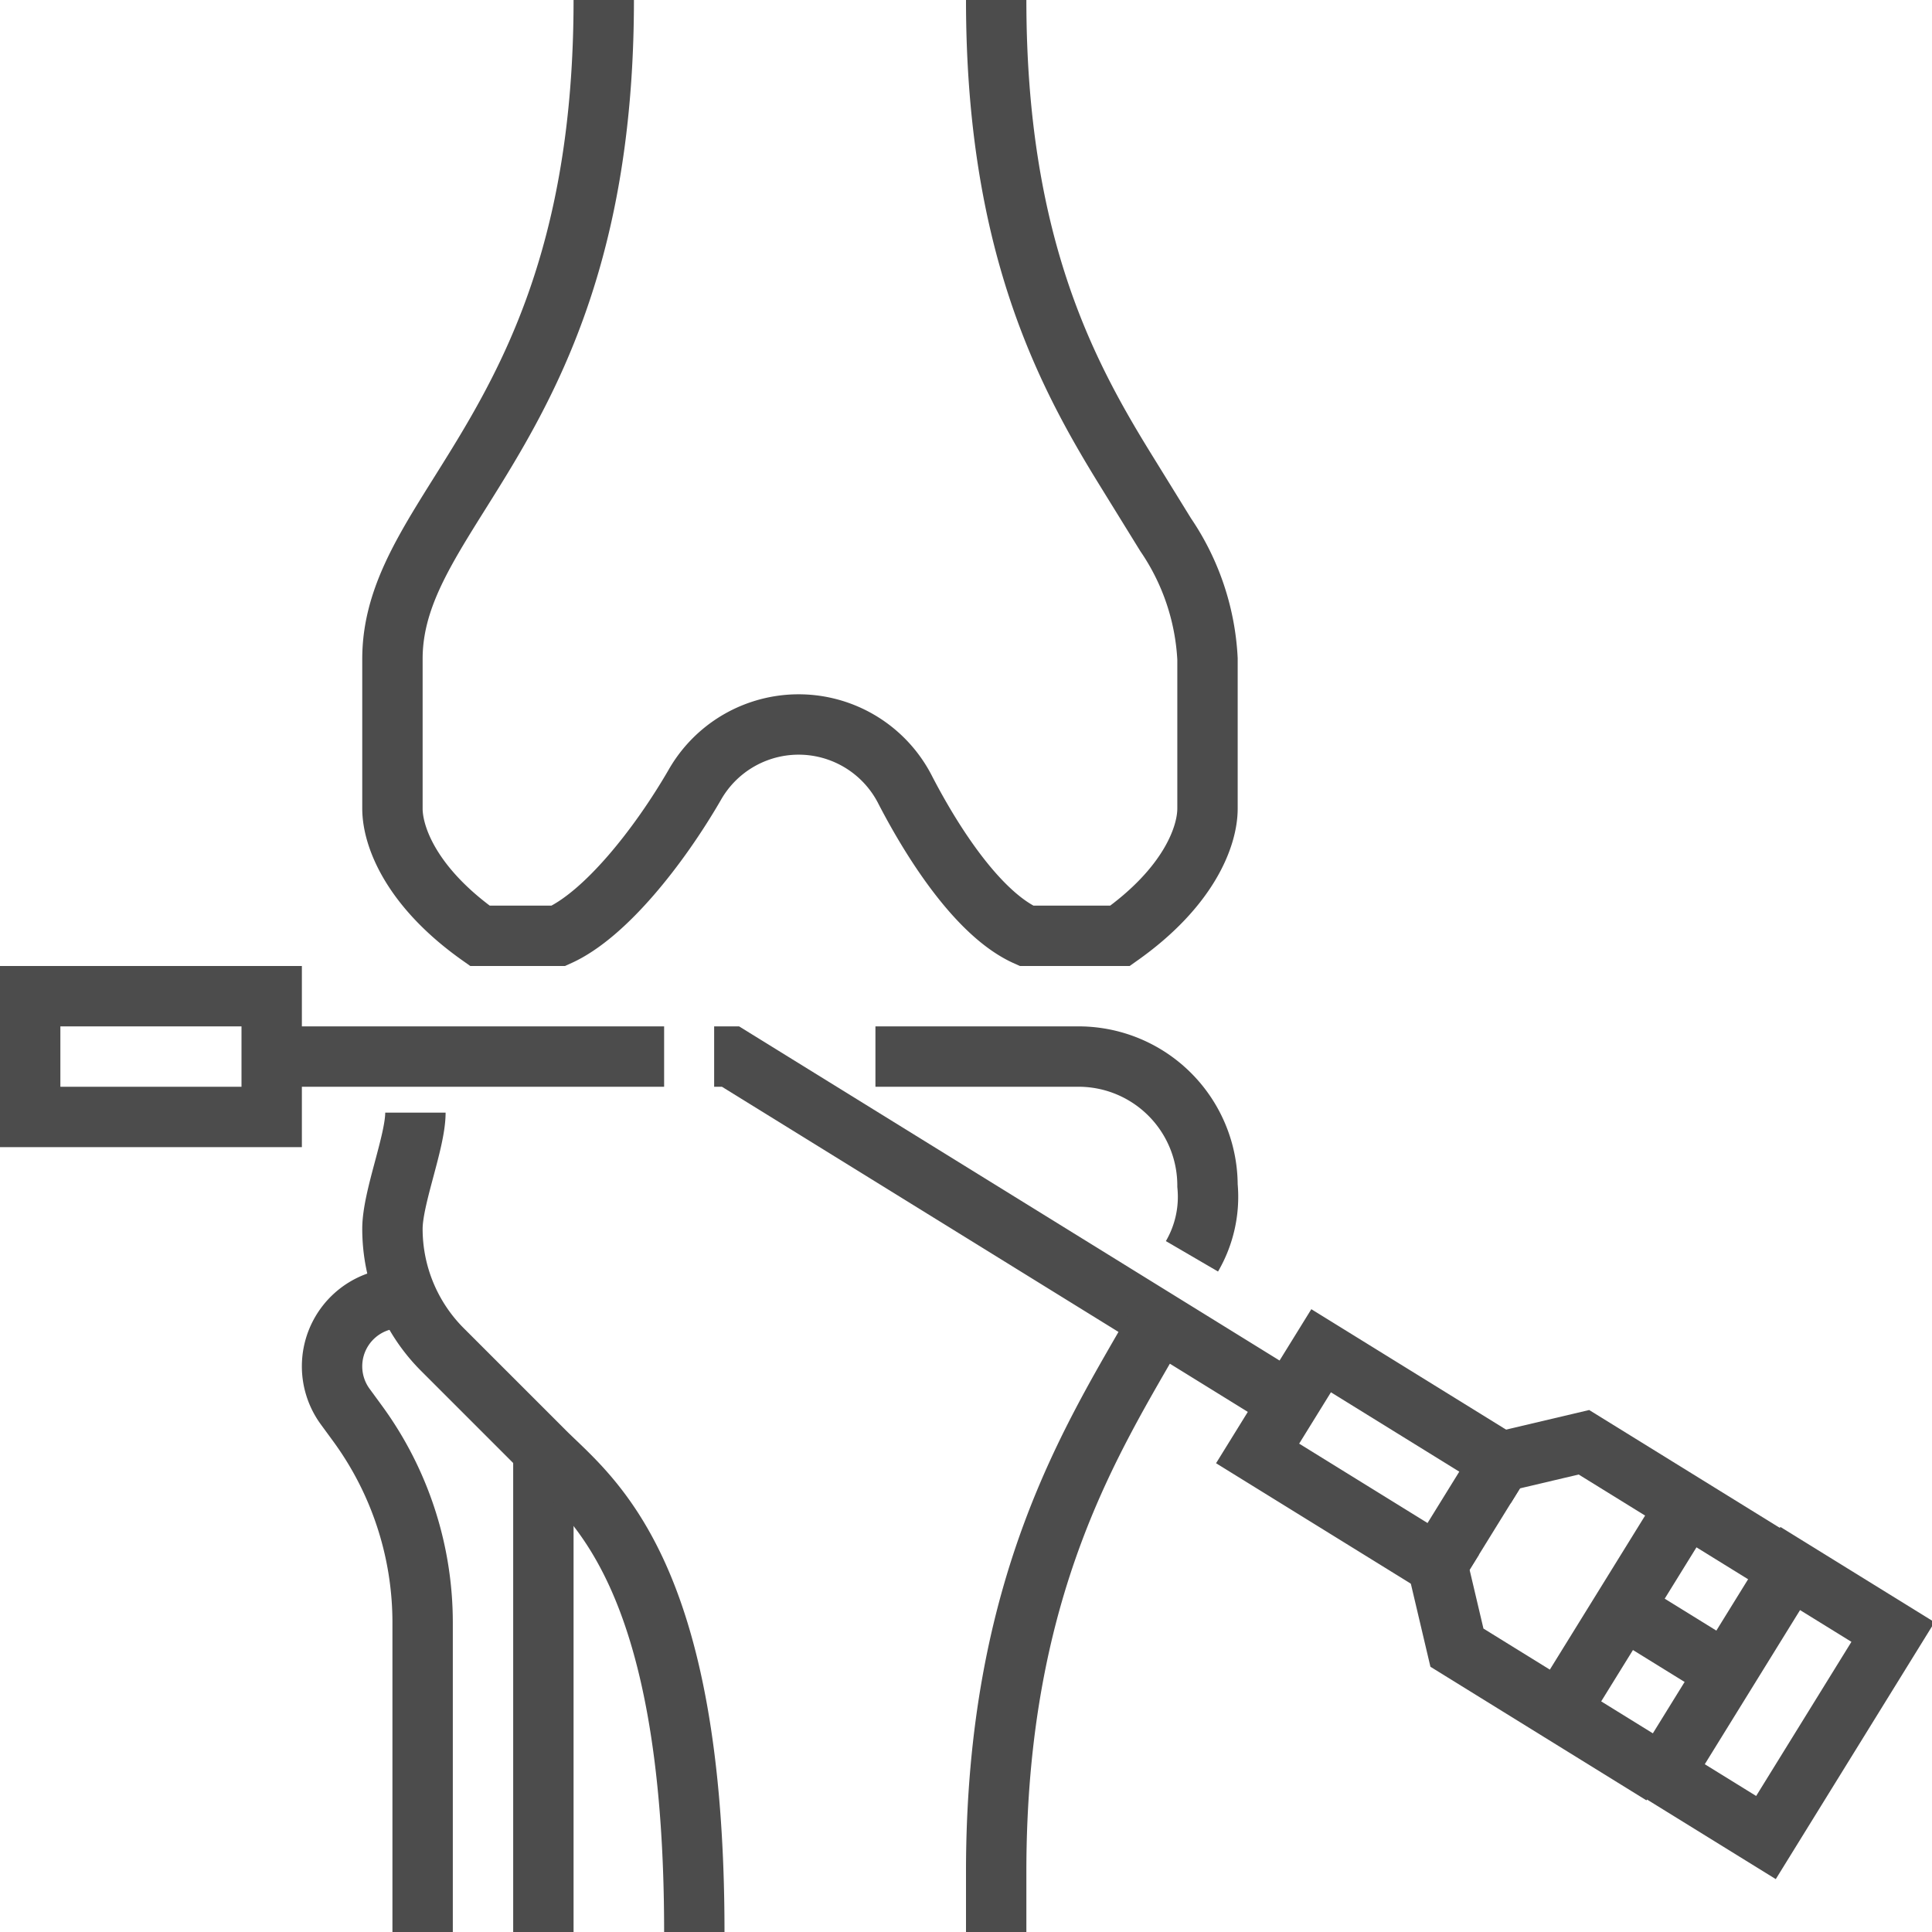 <svg xmlns="http://www.w3.org/2000/svg" version="1.1" xmlns:xlink="http://www.w3.org/1999/xlink" width="75" height="75" x="0" y="0" viewBox="0 0 64 64" style="enable-background:new 0 0 512 512" xml:space="preserve" class=""><g><g fill="none" stroke="#4c4c4c" stroke-miterlimit="10" stroke-width="2"><path d="M14 64V53.753a11.177 11.177 0 0 0-2.154-6.597l-.41-.56A2.261 2.261 0 0 1 13.26 43h.117M18 48.05V64M20 0c0 14-7 16.709-7 21.828v4.954c0 .945.64 2.622 2.897 4.218H18.5c1.544-.691 3.338-2.965 4.517-5.004a3.96 3.96 0 0 1 6.977.185C31.027 28.171 32.502 30.33 34 31h3.103C39.36 29.404 40 27.727 40 26.782v-4.954a8.03 8.03 0 0 0-1.386-4.114l-1.379-2.234C35.278 12.299 33 7.987 33 0M23.657 35h.542l18.513 11.446" fill="" opacity="1"></path><path d="M23 64c0-12-3.43-14.38-4.968-15.918l-3.375-3.375a5.657 5.657 0 0 1-1.657-4c0-1.033.761-2.878.761-3.849M48.464 52.354l-6.804-4.207 2.104-3.402 6.804 4.207" fill="" opacity="1"></path><path d="m52.47 47.777-2.753.649-2.103 3.402.649 2.753 3.402 2.104 4.208-6.804zM55.873 49.881l3.402 2.103M51.665 56.685l3.402 2.104M53.769 53.283l3.402 2.103" fill="" opacity="1"></path><path stroke-width="2.001" d="m55.096 58.767 4.208-6.808 3.404 2.104-4.208 6.808z" fill="" opacity="1"></path><path d="M38.306 43.944C36.234 47.588 33 52.484 33 62v2M29 35h6.727A4.273 4.273 0 0 1 40 39.273a3.91 3.91 0 0 1-.515 2.344M22 35H9.103M1 33h8v4H1z" fill="" opacity="1"></path></g></g></svg>